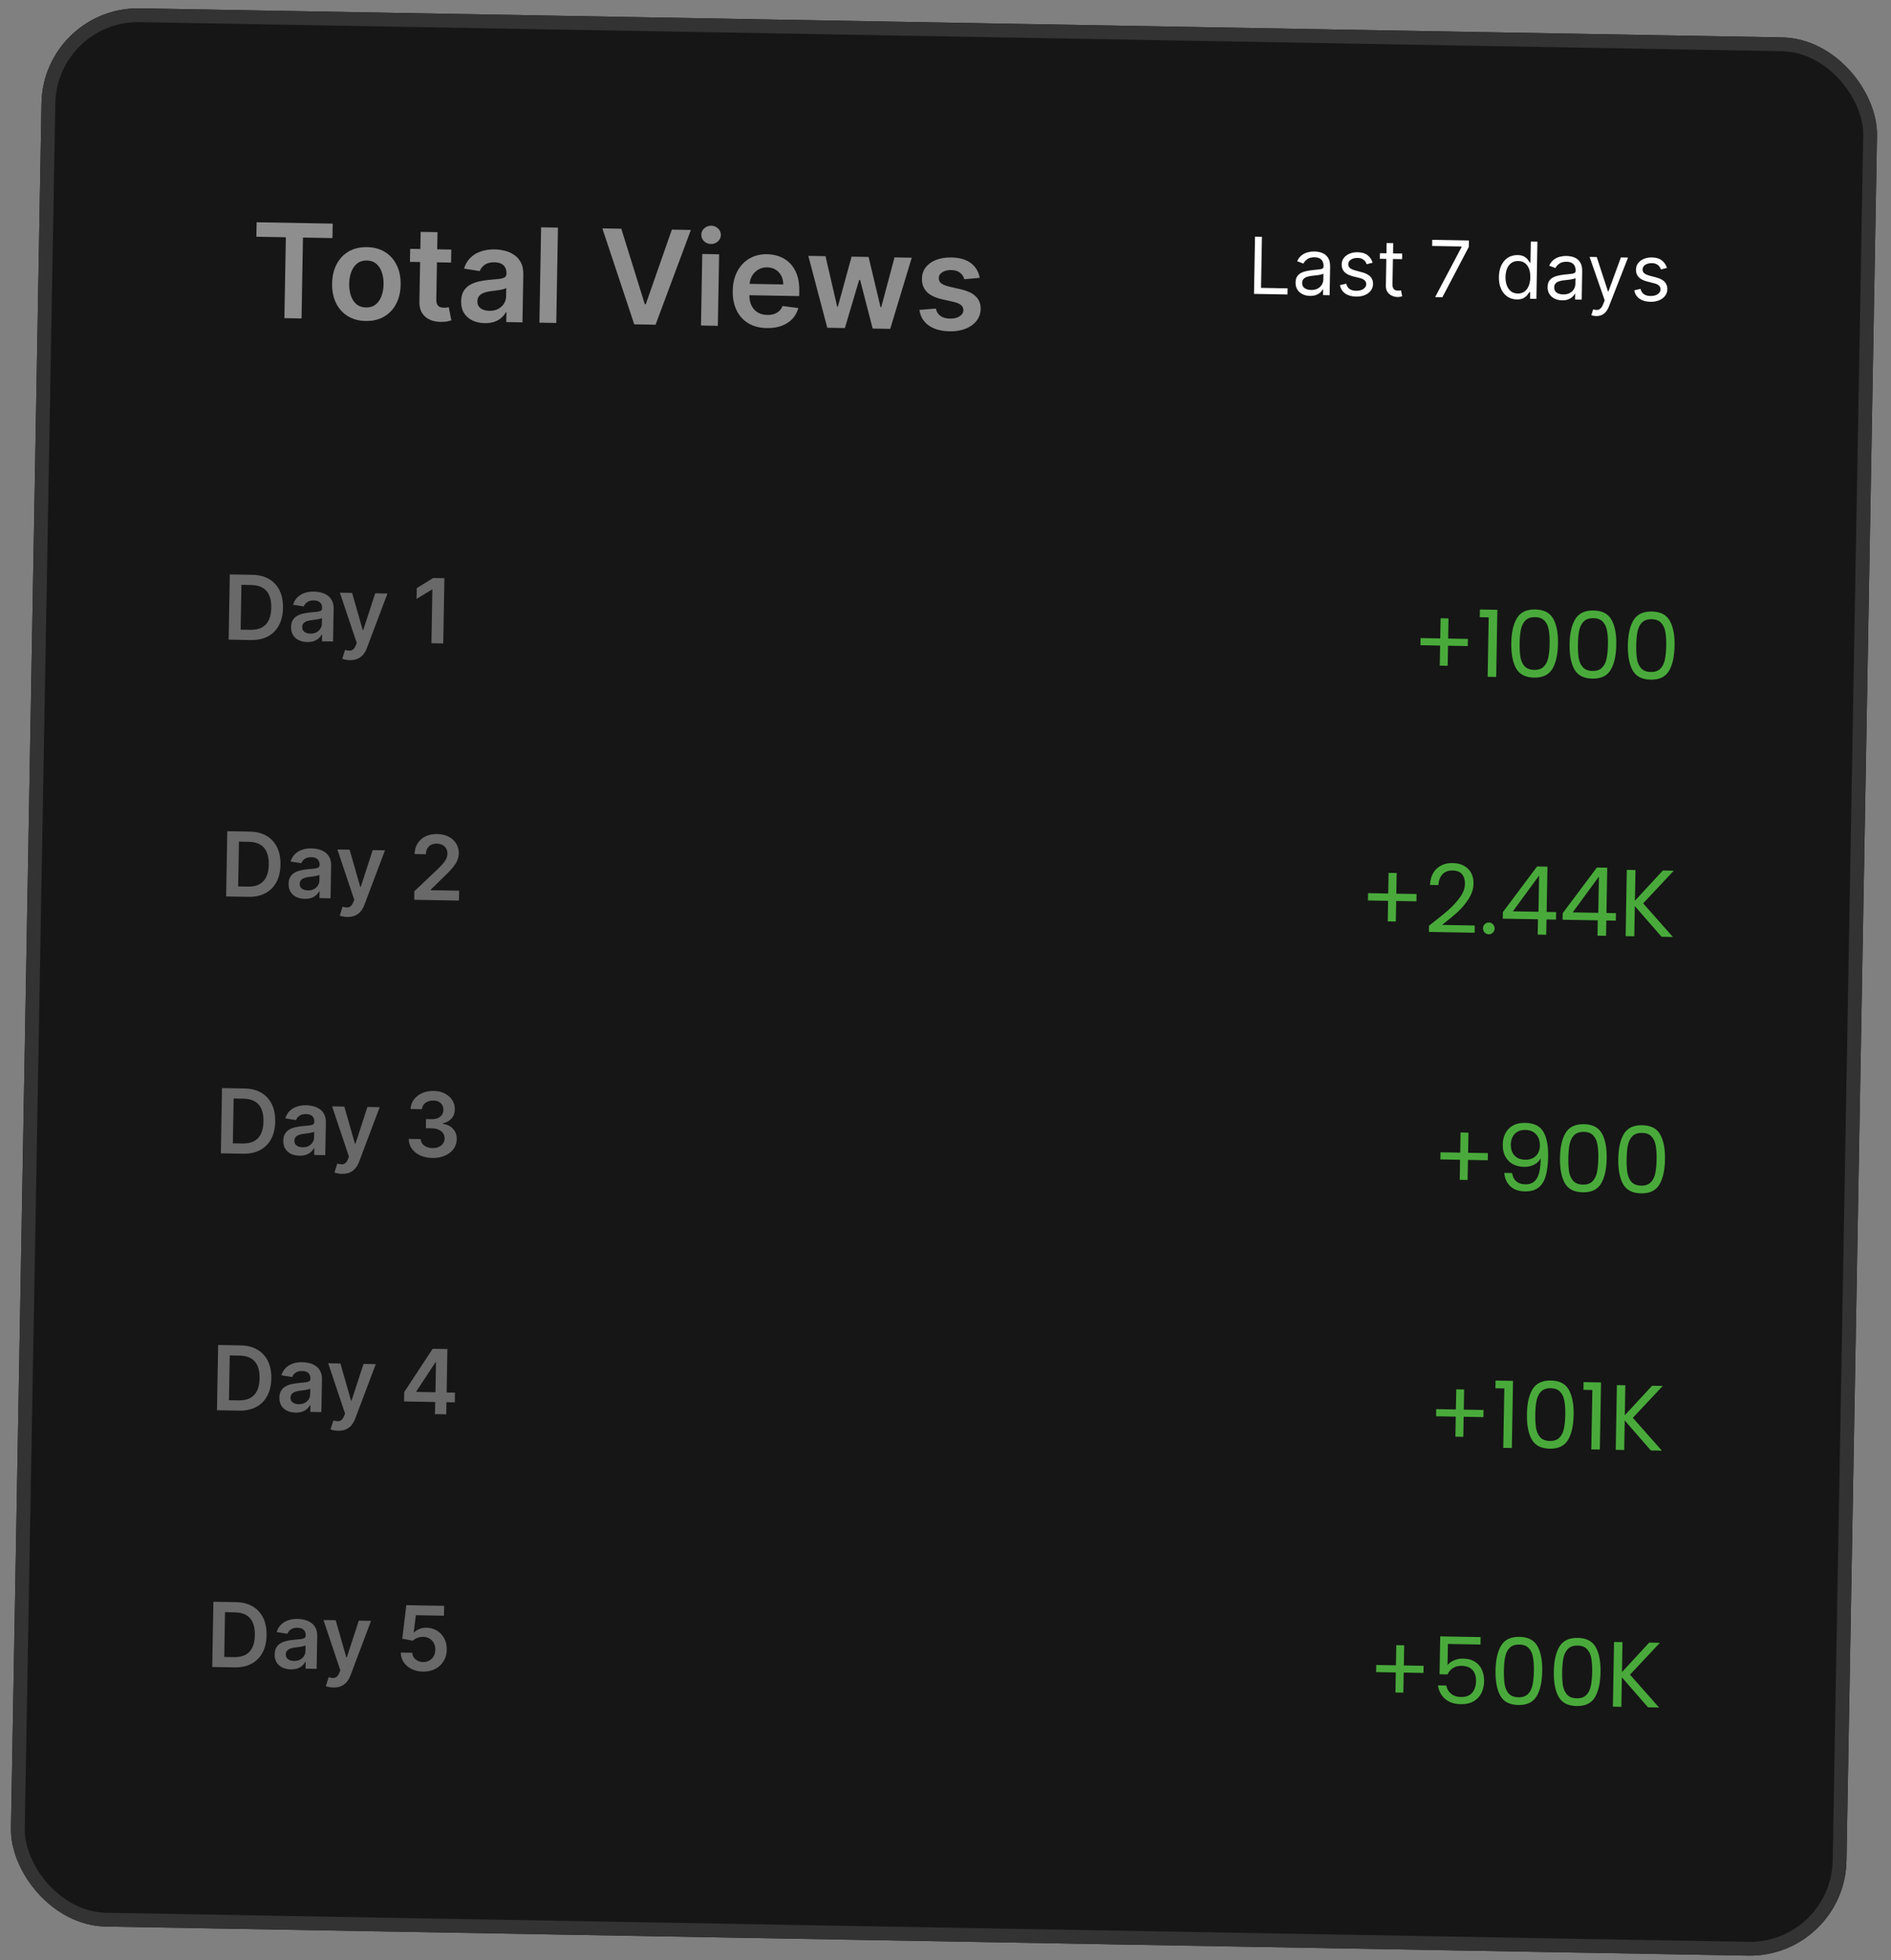 <svg width="137" height="142" viewBox="0 0 137 142" fill="none" xmlns="http://www.w3.org/2000/svg">
<rect x="0" y="0" width="137" height="142" fill="#808080" stroke="none"/>
<rect x="3.13" y="0.48" width="133" height="138.98" rx="7" transform="rotate(1.014 3.13 0.48)" fill="#161616"/>
<path d="M18.573 17.15L18.592 16.101L24.104 16.199L24.085 17.248L21.95 17.21L21.846 23.069L20.605 23.047L20.709 17.188L18.573 17.15ZM26.497 23.253C25.991 23.244 25.554 23.125 25.187 22.895C24.82 22.666 24.538 22.35 24.34 21.946C24.145 21.542 24.052 21.072 24.061 20.537C24.071 20.002 24.18 19.535 24.39 19.136C24.602 18.737 24.895 18.43 25.27 18.213C25.645 17.997 26.085 17.894 26.591 17.903C27.097 17.912 27.534 18.031 27.901 18.26C28.268 18.489 28.549 18.807 28.744 19.213C28.942 19.619 29.036 20.09 29.026 20.625C29.017 21.16 28.906 21.626 28.695 22.023C28.485 22.419 28.193 22.726 27.818 22.942C27.443 23.158 27.003 23.262 26.497 23.253ZM26.521 22.274C26.795 22.279 27.026 22.208 27.213 22.061C27.4 21.911 27.541 21.709 27.635 21.454C27.732 21.199 27.783 20.915 27.789 20.6C27.794 20.283 27.753 19.995 27.666 19.737C27.58 19.477 27.447 19.269 27.265 19.113C27.083 18.956 26.855 18.876 26.581 18.871C26.3 18.866 26.065 18.938 25.875 19.088C25.688 19.238 25.546 19.441 25.45 19.698C25.355 19.953 25.305 20.239 25.299 20.556C25.294 20.87 25.334 21.157 25.419 21.415C25.507 21.673 25.641 21.88 25.823 22.036C26.007 22.19 26.24 22.27 26.521 22.274ZM32.696 18.078L32.679 19.023L29.701 18.97L29.718 18.026L32.696 18.078ZM30.475 16.797L31.696 16.819L31.61 21.683C31.607 21.847 31.63 21.974 31.678 22.062C31.728 22.148 31.794 22.208 31.877 22.241C31.959 22.274 32.051 22.291 32.153 22.293C32.229 22.294 32.299 22.29 32.362 22.28C32.427 22.27 32.477 22.261 32.511 22.252L32.7 23.21C32.634 23.232 32.54 23.255 32.419 23.28C32.299 23.305 32.152 23.318 31.979 23.319C31.673 23.323 31.399 23.272 31.155 23.166C30.912 23.058 30.72 22.895 30.58 22.677C30.442 22.459 30.377 22.188 30.385 21.864L30.475 16.797ZM35.115 23.409C34.786 23.403 34.492 23.339 34.231 23.217C33.972 23.094 33.768 22.915 33.619 22.68C33.473 22.446 33.403 22.159 33.408 21.819C33.414 21.527 33.472 21.286 33.583 21.097C33.695 20.908 33.845 20.758 34.033 20.646C34.222 20.535 34.434 20.452 34.669 20.398C34.906 20.341 35.151 20.302 35.403 20.279C35.707 20.253 35.954 20.229 36.143 20.208C36.333 20.184 36.47 20.146 36.557 20.094C36.645 20.039 36.691 19.953 36.693 19.836L36.693 19.816C36.698 19.562 36.626 19.364 36.478 19.222C36.33 19.08 36.114 19.006 35.83 19.001C35.531 18.996 35.293 19.057 35.115 19.184C34.94 19.311 34.82 19.463 34.756 19.64L33.619 19.458C33.715 19.145 33.868 18.884 34.078 18.677C34.289 18.466 34.545 18.311 34.846 18.211C35.147 18.108 35.478 18.06 35.84 18.067C36.09 18.071 36.338 18.105 36.584 18.168C36.831 18.23 37.055 18.331 37.257 18.47C37.459 18.606 37.62 18.79 37.74 19.021C37.862 19.253 37.92 19.541 37.913 19.885L37.852 23.352L36.678 23.332L36.691 22.62L36.65 22.619C36.574 22.762 36.467 22.895 36.33 23.018C36.195 23.14 36.025 23.237 35.822 23.31C35.62 23.38 35.385 23.413 35.115 23.409ZM35.448 22.517C35.693 22.521 35.906 22.477 36.088 22.383C36.269 22.287 36.41 22.159 36.51 21.999C36.611 21.839 36.664 21.663 36.667 21.472L36.678 20.862C36.639 20.892 36.574 20.921 36.481 20.946C36.391 20.971 36.289 20.993 36.176 21.011C36.063 21.03 35.952 21.046 35.841 21.059C35.731 21.073 35.635 21.085 35.554 21.095C35.371 21.116 35.208 21.154 35.063 21.208C34.918 21.261 34.803 21.338 34.718 21.438C34.633 21.535 34.589 21.663 34.586 21.82C34.582 22.045 34.661 22.216 34.823 22.334C34.985 22.451 35.194 22.512 35.448 22.517ZM40.423 16.488L40.301 23.396L39.08 23.374L39.202 16.466L40.423 16.488ZM45.013 16.569L46.715 22.038L46.785 22.039L48.676 16.634L50.053 16.658L47.495 23.523L45.95 23.496L43.64 16.545L45.013 16.569ZM50.786 23.581L50.878 18.4L52.099 18.422L52.007 23.603L50.786 23.581ZM51.505 17.676C51.311 17.672 51.146 17.605 51.009 17.475C50.872 17.342 50.805 17.184 50.808 17.002C50.811 16.818 50.884 16.663 51.026 16.537C51.167 16.409 51.335 16.347 51.528 16.35C51.724 16.354 51.889 16.422 52.024 16.555C52.161 16.685 52.228 16.843 52.225 17.027C52.221 17.209 52.149 17.364 52.007 17.492C51.868 17.618 51.7 17.679 51.505 17.676ZM55.555 23.767C55.035 23.758 54.589 23.642 54.215 23.419C53.843 23.195 53.559 22.881 53.364 22.48C53.169 22.076 53.076 21.603 53.085 21.061C53.095 20.528 53.204 20.062 53.414 19.663C53.626 19.262 53.917 18.952 54.287 18.734C54.658 18.513 55.09 18.407 55.585 18.416C55.905 18.422 56.205 18.479 56.486 18.587C56.77 18.694 57.019 18.855 57.234 19.073C57.45 19.291 57.619 19.566 57.739 19.898C57.859 20.229 57.915 20.621 57.907 21.076L57.9 21.45L53.654 21.375L53.668 20.552L56.744 20.606C56.746 20.372 56.699 20.163 56.603 19.98C56.508 19.793 56.372 19.646 56.196 19.537C56.023 19.428 55.819 19.372 55.585 19.368C55.336 19.363 55.115 19.42 54.924 19.538C54.733 19.654 54.583 19.809 54.474 20.003C54.367 20.194 54.311 20.406 54.304 20.637L54.291 21.356C54.286 21.657 54.337 21.917 54.443 22.134C54.55 22.35 54.701 22.517 54.897 22.635C55.092 22.751 55.323 22.811 55.588 22.816C55.766 22.819 55.927 22.797 56.072 22.75C56.217 22.701 56.343 22.628 56.45 22.531C56.558 22.434 56.64 22.313 56.696 22.168L57.834 22.316C57.757 22.616 57.615 22.877 57.409 23.098C57.205 23.317 56.945 23.486 56.63 23.604C56.316 23.72 55.957 23.774 55.555 23.767ZM59.935 23.743L58.562 18.536L59.807 18.558L60.653 22.217L60.701 22.218L61.696 18.592L62.927 18.614L63.794 22.253L63.845 22.254L64.806 18.647L66.054 18.669L64.495 23.824L63.223 23.802L62.314 20.283L62.243 20.282L61.21 23.766L59.935 23.743ZM70.977 20.126L69.862 20.228C69.832 20.115 69.779 20.008 69.702 19.908C69.627 19.808 69.525 19.726 69.396 19.663C69.267 19.6 69.108 19.567 68.919 19.563C68.665 19.559 68.45 19.61 68.275 19.717C68.102 19.824 68.015 19.966 68.014 20.141C68.01 20.292 68.062 20.415 68.173 20.512C68.286 20.608 68.474 20.689 68.736 20.755L69.616 20.959C70.105 21.073 70.466 21.247 70.7 21.481C70.937 21.715 71.053 22.017 71.049 22.388C71.04 22.714 70.94 23 70.746 23.246C70.555 23.491 70.292 23.679 69.957 23.813C69.622 23.946 69.238 24.009 68.806 24.002C68.172 23.99 67.664 23.849 67.282 23.576C66.9 23.302 66.676 22.926 66.611 22.448L67.803 22.354C67.853 22.589 67.965 22.767 68.138 22.89C68.311 23.012 68.538 23.076 68.819 23.081C69.109 23.086 69.343 23.03 69.521 22.914C69.701 22.798 69.792 22.652 69.795 22.477C69.798 22.329 69.743 22.205 69.63 22.106C69.519 22.008 69.345 21.93 69.107 21.875L68.227 21.673C67.732 21.561 67.367 21.38 67.133 21.131C66.899 20.879 66.787 20.565 66.796 20.187C66.799 19.868 66.891 19.593 67.07 19.362C67.252 19.129 67.501 18.951 67.818 18.828C68.138 18.704 68.504 18.645 68.918 18.652C69.525 18.663 70.001 18.801 70.345 19.066C70.691 19.33 70.902 19.684 70.977 20.126Z" fill="#8E8E8E"/>
<path d="M90.85 21.29L90.923 17.145L91.425 17.154L91.359 20.854L93.286 20.888L93.278 21.333L90.85 21.29ZM94.904 21.435C94.707 21.431 94.529 21.391 94.37 21.314C94.21 21.235 94.085 21.125 93.993 20.981C93.901 20.837 93.857 20.663 93.861 20.461C93.864 20.283 93.901 20.139 93.973 20.029C94.046 19.919 94.141 19.833 94.259 19.771C94.378 19.71 94.508 19.665 94.65 19.637C94.794 19.607 94.938 19.584 95.083 19.567C95.272 19.546 95.426 19.531 95.543 19.521C95.662 19.509 95.749 19.489 95.803 19.459C95.859 19.428 95.888 19.375 95.889 19.298L95.89 19.282C95.893 19.082 95.841 18.926 95.734 18.814C95.628 18.701 95.465 18.643 95.245 18.639C95.017 18.635 94.837 18.682 94.706 18.779C94.575 18.877 94.482 18.982 94.427 19.094L93.977 18.924C94.061 18.737 94.172 18.591 94.308 18.489C94.447 18.384 94.596 18.313 94.758 18.274C94.92 18.234 95.08 18.215 95.236 18.218C95.336 18.219 95.451 18.234 95.58 18.26C95.71 18.285 95.835 18.335 95.956 18.41C96.077 18.486 96.177 18.597 96.255 18.746C96.334 18.894 96.371 19.092 96.366 19.339L96.33 21.387L95.853 21.379L95.86 20.958L95.836 20.957C95.802 21.024 95.747 21.095 95.67 21.171C95.593 21.247 95.491 21.31 95.365 21.362C95.239 21.414 95.085 21.438 94.904 21.435ZM94.984 21.007C95.173 21.01 95.333 20.976 95.464 20.904C95.596 20.832 95.697 20.738 95.765 20.622C95.834 20.506 95.87 20.383 95.872 20.253L95.88 19.816C95.859 19.84 95.815 19.862 95.745 19.881C95.678 19.898 95.599 19.914 95.51 19.927C95.422 19.939 95.336 19.95 95.252 19.959C95.17 19.967 95.103 19.974 95.051 19.98C94.927 19.994 94.81 20.018 94.702 20.052C94.595 20.086 94.507 20.137 94.44 20.208C94.374 20.277 94.34 20.372 94.338 20.493C94.335 20.659 94.394 20.786 94.515 20.873C94.638 20.959 94.794 21.004 94.984 21.007ZM99.447 19.029L99.015 19.143C98.99 19.071 98.951 19.001 98.9 18.932C98.85 18.863 98.78 18.805 98.692 18.759C98.604 18.712 98.49 18.688 98.351 18.686C98.161 18.682 98.002 18.723 97.873 18.809C97.746 18.893 97.682 19.002 97.679 19.136C97.677 19.254 97.719 19.349 97.804 19.419C97.889 19.489 98.023 19.549 98.206 19.598L98.665 19.72C98.942 19.792 99.147 19.899 99.281 20.04C99.415 20.18 99.48 20.359 99.476 20.576C99.473 20.754 99.419 20.913 99.314 21.051C99.21 21.19 99.066 21.298 98.883 21.376C98.699 21.453 98.487 21.49 98.245 21.486C97.928 21.48 97.667 21.407 97.461 21.265C97.256 21.124 97.128 20.921 97.078 20.655L97.533 20.55C97.573 20.718 97.652 20.845 97.771 20.931C97.891 21.017 98.049 21.061 98.244 21.065C98.467 21.069 98.645 21.024 98.777 20.932C98.911 20.839 98.979 20.725 98.982 20.592C98.984 20.484 98.947 20.393 98.873 20.319C98.799 20.243 98.684 20.186 98.528 20.146L98.012 20.016C97.728 19.943 97.521 19.835 97.39 19.691C97.26 19.546 97.198 19.366 97.201 19.151C97.204 18.976 97.256 18.822 97.357 18.688C97.46 18.555 97.597 18.452 97.77 18.378C97.944 18.304 98.14 18.269 98.359 18.273C98.666 18.278 98.907 18.35 99.08 18.488C99.254 18.626 99.376 18.806 99.447 19.029ZM101.586 18.37L101.579 18.775L99.968 18.747L99.975 18.342L101.586 18.37ZM100.458 17.606L100.936 17.614L100.883 20.577C100.881 20.712 100.899 20.813 100.937 20.881C100.976 20.948 101.026 20.994 101.088 21.018C101.151 21.041 101.218 21.052 101.288 21.054C101.341 21.055 101.384 21.053 101.418 21.048C101.451 21.042 101.478 21.037 101.499 21.033L101.588 21.464C101.556 21.476 101.51 21.487 101.452 21.498C101.394 21.511 101.32 21.516 101.231 21.514C101.096 21.512 100.965 21.481 100.836 21.42C100.709 21.36 100.604 21.27 100.521 21.149C100.439 21.029 100.4 20.879 100.403 20.698L100.458 17.606ZM103.974 21.522L105.893 17.888L105.893 17.856L103.756 17.818L103.764 17.373L106.419 17.42L106.411 17.889L104.5 21.532L103.974 21.522ZM109.884 21.692C109.625 21.687 109.398 21.618 109.202 21.483C109.006 21.348 108.854 21.159 108.746 20.916C108.638 20.673 108.587 20.387 108.593 20.058C108.599 19.731 108.66 19.449 108.776 19.21C108.892 18.972 109.051 18.79 109.253 18.662C109.455 18.535 109.687 18.474 109.949 18.478C110.151 18.482 110.311 18.518 110.427 18.588C110.545 18.656 110.634 18.733 110.694 18.819C110.756 18.904 110.804 18.974 110.838 19.028L110.879 19.029L110.906 17.499L111.383 17.508L111.31 21.652L110.849 21.644L110.857 21.166L110.8 21.166C110.764 21.221 110.713 21.292 110.647 21.377C110.581 21.461 110.487 21.536 110.366 21.601C110.244 21.665 110.084 21.695 109.884 21.692ZM109.956 21.264C110.148 21.267 110.311 21.22 110.445 21.123C110.579 21.024 110.682 20.886 110.754 20.709C110.826 20.531 110.864 20.324 110.868 20.09C110.872 19.858 110.842 19.654 110.778 19.479C110.713 19.302 110.616 19.164 110.485 19.065C110.355 18.964 110.192 18.912 109.998 18.908C109.796 18.905 109.626 18.953 109.489 19.055C109.354 19.155 109.251 19.293 109.18 19.469C109.111 19.643 109.075 19.839 109.071 20.058C109.067 20.279 109.097 20.481 109.161 20.663C109.227 20.843 109.326 20.988 109.457 21.097C109.59 21.205 109.757 21.26 109.956 21.264ZM113.165 21.758C112.968 21.755 112.79 21.714 112.63 21.637C112.471 21.559 112.345 21.448 112.254 21.305C112.162 21.16 112.117 20.986 112.121 20.784C112.124 20.606 112.162 20.462 112.234 20.353C112.306 20.242 112.401 20.156 112.52 20.095C112.638 20.033 112.769 19.988 112.911 19.96C113.055 19.93 113.199 19.907 113.343 19.891C113.533 19.87 113.686 19.854 113.804 19.844C113.923 19.833 114.01 19.812 114.064 19.782C114.12 19.752 114.149 19.698 114.15 19.621L114.15 19.605C114.154 19.405 114.102 19.249 113.994 19.137C113.888 19.024 113.726 18.966 113.506 18.962C113.278 18.958 113.098 19.005 112.967 19.102C112.835 19.2 112.742 19.305 112.688 19.417L112.237 19.247C112.322 19.06 112.432 18.915 112.569 18.812C112.707 18.708 112.857 18.636 113.018 18.597C113.181 18.557 113.34 18.538 113.497 18.541C113.597 18.543 113.711 18.557 113.84 18.583C113.971 18.609 114.096 18.659 114.216 18.734C114.338 18.809 114.438 18.921 114.516 19.069C114.594 19.218 114.631 19.415 114.627 19.662L114.591 21.71L114.113 21.702L114.12 21.281L114.096 21.28C114.063 21.347 114.007 21.419 113.93 21.494C113.854 21.57 113.752 21.633 113.625 21.685C113.499 21.737 113.345 21.761 113.165 21.758ZM113.245 21.33C113.434 21.334 113.594 21.299 113.725 21.227C113.857 21.155 113.957 21.061 114.025 20.945C114.095 20.829 114.131 20.706 114.133 20.577L114.141 20.14C114.12 20.163 114.075 20.185 114.006 20.204C113.938 20.222 113.86 20.237 113.77 20.25C113.682 20.262 113.596 20.273 113.513 20.282C113.43 20.29 113.363 20.297 113.312 20.303C113.187 20.317 113.071 20.341 112.962 20.376C112.855 20.409 112.768 20.461 112.7 20.531C112.634 20.6 112.6 20.695 112.598 20.817C112.595 20.983 112.654 21.109 112.776 21.196C112.898 21.282 113.055 21.327 113.245 21.33ZM115.638 22.895C115.557 22.894 115.485 22.886 115.422 22.871C115.359 22.858 115.315 22.845 115.291 22.832L115.42 22.413C115.535 22.445 115.638 22.458 115.727 22.451C115.816 22.445 115.896 22.406 115.966 22.336C116.037 22.267 116.103 22.154 116.164 21.997L116.258 21.756L115.163 18.611L115.681 18.62L116.496 21.113L116.528 21.113L117.43 18.651L117.948 18.66L116.565 22.199C116.503 22.358 116.427 22.49 116.338 22.594C116.248 22.699 116.145 22.776 116.028 22.825C115.912 22.874 115.782 22.898 115.638 22.895ZM120.768 19.407L120.337 19.52C120.311 19.448 120.273 19.378 120.221 19.31C120.171 19.24 120.102 19.182 120.014 19.136C119.925 19.09 119.812 19.066 119.673 19.063C119.483 19.06 119.323 19.101 119.195 19.186C119.068 19.27 119.003 19.379 119.001 19.513C118.999 19.632 119.04 19.726 119.125 19.797C119.211 19.867 119.344 19.927 119.527 19.976L119.987 20.097C120.263 20.17 120.469 20.276 120.602 20.418C120.736 20.558 120.801 20.737 120.797 20.954C120.794 21.132 120.74 21.29 120.635 21.429C120.531 21.567 120.388 21.675 120.204 21.753C120.021 21.831 119.808 21.867 119.567 21.863C119.25 21.858 118.988 21.784 118.783 21.643C118.578 21.502 118.45 21.298 118.399 21.033L118.854 20.927C118.895 21.096 118.974 21.223 119.093 21.308C119.213 21.394 119.37 21.439 119.566 21.442C119.789 21.446 119.966 21.402 120.099 21.31C120.233 21.216 120.301 21.103 120.303 20.969C120.305 20.861 120.269 20.77 120.195 20.696C120.12 20.621 120.005 20.563 119.849 20.524L119.334 20.393C119.05 20.321 118.843 20.213 118.712 20.069C118.582 19.923 118.519 19.743 118.523 19.529C118.526 19.353 118.578 19.199 118.679 19.066C118.781 18.933 118.919 18.829 119.091 18.755C119.265 18.681 119.462 18.646 119.68 18.65C119.988 18.656 120.228 18.728 120.401 18.866C120.576 19.004 120.698 19.184 120.768 19.407Z" fill="white"/>
<path d="M18.166 46.367L16.565 46.338L16.649 41.612L18.282 41.641C18.752 41.649 19.153 41.751 19.487 41.946C19.822 42.14 20.077 42.414 20.253 42.77C20.428 43.125 20.511 43.549 20.503 44.039C20.494 44.532 20.395 44.953 20.205 45.304C20.018 45.654 19.75 45.922 19.404 46.105C19.059 46.288 18.647 46.375 18.166 46.367ZM17.434 45.613L18.138 45.625C18.467 45.631 18.743 45.576 18.965 45.46C19.187 45.342 19.356 45.164 19.471 44.926C19.586 44.687 19.647 44.386 19.653 44.024C19.66 43.663 19.61 43.362 19.503 43.121C19.396 42.879 19.236 42.697 19.021 42.575C18.808 42.451 18.541 42.386 18.221 42.381L17.492 42.368L17.434 45.613ZM22.256 46.511C22.031 46.507 21.83 46.463 21.651 46.38C21.474 46.295 21.335 46.173 21.233 46.012C21.133 45.852 21.084 45.656 21.089 45.423C21.092 45.223 21.132 45.059 21.208 44.929C21.284 44.8 21.387 44.697 21.516 44.621C21.645 44.544 21.79 44.488 21.951 44.451C22.113 44.412 22.28 44.385 22.453 44.369C22.661 44.352 22.83 44.335 22.96 44.321C23.089 44.304 23.183 44.279 23.243 44.243C23.303 44.205 23.334 44.147 23.336 44.066L23.336 44.053C23.339 43.879 23.29 43.743 23.189 43.646C23.087 43.549 22.94 43.498 22.746 43.495C22.541 43.491 22.378 43.533 22.256 43.62C22.136 43.707 22.054 43.811 22.011 43.932L21.233 43.808C21.298 43.593 21.403 43.415 21.547 43.273C21.691 43.129 21.866 43.023 22.072 42.955C22.278 42.884 22.505 42.851 22.752 42.856C22.923 42.859 23.093 42.882 23.261 42.925C23.43 42.968 23.583 43.037 23.722 43.131C23.86 43.225 23.97 43.35 24.052 43.509C24.136 43.667 24.175 43.864 24.171 44.1L24.129 46.472L23.326 46.458L23.334 45.971L23.307 45.971C23.254 46.068 23.181 46.159 23.087 46.244C22.995 46.327 22.879 46.393 22.74 46.443C22.602 46.491 22.441 46.514 22.256 46.511ZM22.484 45.901C22.651 45.904 22.797 45.873 22.922 45.809C23.046 45.744 23.142 45.656 23.21 45.546C23.28 45.437 23.316 45.317 23.318 45.186L23.326 44.768C23.299 44.789 23.254 44.808 23.191 44.826C23.129 44.843 23.059 44.858 22.982 44.87C22.905 44.883 22.829 44.894 22.753 44.903C22.677 44.913 22.612 44.921 22.556 44.928C22.431 44.942 22.32 44.968 22.22 45.005C22.121 45.041 22.043 45.094 21.984 45.162C21.926 45.229 21.896 45.316 21.894 45.424C21.892 45.578 21.946 45.695 22.057 45.775C22.168 45.856 22.31 45.898 22.484 45.901ZM25.338 47.823C25.224 47.821 25.119 47.81 25.022 47.79C24.927 47.772 24.851 47.75 24.795 47.726L25 47.079C25.121 47.116 25.229 47.135 25.325 47.135C25.42 47.135 25.504 47.107 25.578 47.05C25.653 46.994 25.717 46.9 25.77 46.767L25.845 46.577L24.623 42.935L25.509 42.951L26.279 45.642L26.316 45.643L27.183 42.98L28.071 42.996L26.581 46.945C26.512 47.132 26.422 47.291 26.31 47.423C26.198 47.556 26.063 47.657 25.903 47.725C25.745 47.794 25.556 47.827 25.338 47.823ZM32.196 41.887L32.112 46.614L31.256 46.598L31.325 42.705L31.297 42.705L30.179 43.391L30.193 42.606L31.381 41.873L32.196 41.887Z" fill="#696969"/>
<path d="M106.339 46.802L104.906 46.777L104.881 48.23L104.309 48.219L104.335 46.767L102.909 46.741L102.918 46.224L104.344 46.249L104.37 44.789L104.941 44.8L104.916 46.259L106.348 46.284L106.339 46.802ZM107.208 44.712L107.217 44.154L108.482 44.176L108.396 49.038L107.777 49.028L107.853 44.723L107.208 44.712ZM109.491 46.575C109.505 45.804 109.641 45.206 109.9 44.78C110.158 44.349 110.602 44.139 111.229 44.151C111.853 44.162 112.286 44.387 112.529 44.826C112.773 45.261 112.888 45.864 112.874 46.635C112.86 47.42 112.724 48.028 112.465 48.458C112.206 48.888 111.765 49.098 111.142 49.087C110.514 49.076 110.079 48.851 109.835 48.411C109.592 47.972 109.477 47.36 109.491 46.575ZM112.269 46.625C112.276 46.234 112.254 45.904 112.205 45.635C112.161 45.36 112.059 45.139 111.901 44.97C111.747 44.801 111.52 44.714 111.219 44.709C110.915 44.703 110.68 44.782 110.516 44.945C110.356 45.108 110.246 45.326 110.188 45.599C110.134 45.867 110.103 46.196 110.096 46.586C110.089 46.99 110.108 47.329 110.152 47.603C110.201 47.877 110.303 48.099 110.457 48.268C110.615 48.436 110.847 48.523 111.152 48.529C111.452 48.534 111.682 48.455 111.842 48.292C112.007 48.129 112.116 47.911 112.17 47.639C112.229 47.366 112.262 47.028 112.269 46.625ZM113.714 46.65C113.728 45.879 113.864 45.28 114.123 44.854C114.381 44.424 114.825 44.214 115.452 44.225C116.076 44.236 116.509 44.462 116.752 44.901C116.996 45.336 117.111 45.939 117.097 46.71C117.083 47.495 116.947 48.102 116.688 48.533C116.429 48.963 115.988 49.173 115.365 49.162C114.737 49.151 114.302 48.925 114.058 48.486C113.815 48.047 113.7 47.435 113.714 46.65ZM116.492 46.699C116.499 46.309 116.478 45.979 116.429 45.709C116.384 45.435 116.283 45.213 116.124 45.045C115.97 44.876 115.743 44.789 115.443 44.784C115.138 44.778 114.903 44.857 114.739 45.02C114.579 45.183 114.47 45.401 114.411 45.673C114.357 45.942 114.326 46.271 114.319 46.661C114.312 47.064 114.331 47.403 114.375 47.678C114.424 47.952 114.526 48.174 114.68 48.342C114.838 48.511 115.07 48.598 115.375 48.604C115.675 48.609 115.905 48.53 116.065 48.367C116.23 48.204 116.339 47.986 116.393 47.713C116.452 47.441 116.485 47.103 116.492 46.699ZM117.937 46.725C117.951 45.954 118.087 45.355 118.346 44.929C118.605 44.499 119.048 44.289 119.676 44.3C120.299 44.311 120.732 44.536 120.976 44.976C121.219 45.411 121.334 46.014 121.32 46.785C121.306 47.569 121.17 48.177 120.911 48.608C120.652 49.038 120.211 49.248 119.588 49.237C118.96 49.225 118.525 49 118.282 48.561C118.038 48.122 117.923 47.51 117.937 46.725ZM120.715 46.774C120.722 46.384 120.701 46.054 120.652 45.784C120.607 45.51 120.506 45.288 120.347 45.119C120.193 44.951 119.966 44.864 119.666 44.858C119.361 44.853 119.126 44.932 118.962 45.095C118.802 45.258 118.693 45.476 118.634 45.748C118.58 46.016 118.55 46.346 118.543 46.736C118.535 47.139 118.554 47.478 118.599 47.752C118.648 48.027 118.749 48.248 118.903 48.417C119.062 48.586 119.293 48.673 119.598 48.678C119.898 48.684 120.129 48.605 120.288 48.442C120.453 48.279 120.562 48.061 120.616 47.788C120.675 47.516 120.708 47.178 120.715 46.774Z" fill="#49AA3B"/>
<path d="M17.985 64.969L16.384 64.941L16.467 60.215L18.101 60.243C18.571 60.252 18.972 60.353 19.306 60.549C19.641 60.742 19.896 61.017 20.071 61.373C20.247 61.728 20.33 62.151 20.321 62.642C20.313 63.134 20.214 63.556 20.024 63.907C19.836 64.257 19.569 64.524 19.223 64.707C18.878 64.891 18.465 64.978 17.985 64.969ZM17.253 64.215L17.957 64.228C18.286 64.234 18.562 64.178 18.784 64.062C19.006 63.945 19.175 63.767 19.29 63.529C19.405 63.289 19.466 62.989 19.472 62.627C19.479 62.266 19.428 61.965 19.322 61.724C19.215 61.482 19.055 61.3 18.84 61.178C18.627 61.054 18.36 60.989 18.04 60.983L17.311 60.97L17.253 64.215ZM22.075 65.113C21.85 65.109 21.649 65.066 21.47 64.983C21.293 64.898 21.154 64.775 21.052 64.615C20.951 64.455 20.903 64.258 20.907 64.026C20.911 63.826 20.951 63.661 21.027 63.532C21.103 63.402 21.206 63.3 21.335 63.223C21.464 63.147 21.609 63.09 21.77 63.053C21.932 63.015 22.099 62.987 22.272 62.972C22.48 62.954 22.649 62.938 22.779 62.923C22.908 62.907 23.002 62.881 23.061 62.845C23.122 62.808 23.153 62.749 23.155 62.669L23.155 62.655C23.158 62.481 23.109 62.346 23.008 62.249C22.906 62.151 22.758 62.101 22.565 62.098C22.36 62.094 22.197 62.136 22.075 62.223C21.955 62.31 21.873 62.414 21.83 62.535L21.052 62.41C21.117 62.196 21.222 62.018 21.366 61.876C21.51 61.732 21.685 61.626 21.891 61.557C22.097 61.487 22.324 61.454 22.571 61.458C22.742 61.461 22.912 61.484 23.08 61.527C23.249 61.57 23.402 61.639 23.541 61.734C23.679 61.827 23.789 61.953 23.871 62.112C23.954 62.27 23.994 62.467 23.99 62.702L23.948 65.075L23.145 65.061L23.153 64.574L23.126 64.573C23.073 64.671 23 64.762 22.906 64.846C22.814 64.929 22.698 64.996 22.558 65.046C22.421 65.094 22.259 65.117 22.075 65.113ZM22.303 64.503C22.47 64.506 22.616 64.476 22.741 64.412C22.865 64.346 22.961 64.259 23.029 64.149C23.099 64.04 23.135 63.919 23.137 63.788L23.145 63.371C23.118 63.392 23.073 63.411 23.01 63.428C22.948 63.446 22.878 63.461 22.801 63.473C22.724 63.486 22.648 63.497 22.572 63.506C22.496 63.516 22.431 63.524 22.375 63.53C22.25 63.545 22.138 63.571 22.039 63.608C21.94 63.644 21.861 63.697 21.803 63.765C21.745 63.832 21.715 63.919 21.713 64.026C21.71 64.18 21.765 64.297 21.875 64.378C21.986 64.458 22.129 64.5 22.303 64.503ZM25.157 66.426C25.043 66.424 24.938 66.413 24.841 66.393C24.746 66.374 24.67 66.353 24.614 66.329L24.819 65.681C24.94 65.719 25.048 65.738 25.143 65.738C25.239 65.738 25.323 65.71 25.397 65.652C25.471 65.597 25.535 65.502 25.589 65.37L25.664 65.179L24.442 61.538L25.328 61.553L26.098 64.245L26.135 64.246L27.002 61.583L27.89 61.599L26.4 65.548C26.331 65.734 26.24 65.894 26.129 66.025C26.017 66.159 25.881 66.26 25.722 66.328C25.564 66.397 25.375 66.43 25.157 66.426ZM30.008 65.182L30.019 64.564L31.689 62.984C31.848 62.828 31.982 62.69 32.088 62.569C32.195 62.447 32.276 62.33 32.33 62.215C32.385 62.101 32.413 61.978 32.415 61.847C32.418 61.698 32.386 61.57 32.32 61.462C32.255 61.353 32.163 61.269 32.046 61.208C31.928 61.148 31.794 61.116 31.643 61.113C31.488 61.111 31.351 61.141 31.233 61.203C31.115 61.264 31.023 61.352 30.956 61.468C30.891 61.584 30.857 61.723 30.854 61.884L30.039 61.87C30.044 61.57 30.118 61.31 30.259 61.091C30.399 60.872 30.591 60.704 30.833 60.587C31.077 60.469 31.355 60.413 31.667 60.419C31.984 60.425 32.261 60.489 32.499 60.611C32.737 60.734 32.921 60.9 33.049 61.108C33.179 61.317 33.242 61.553 33.238 61.818C33.234 61.995 33.197 62.168 33.127 62.338C33.056 62.507 32.934 62.694 32.759 62.899C32.586 63.104 32.344 63.351 32.032 63.641L31.203 64.455L31.203 64.488L33.261 64.524L33.249 65.24L30.008 65.182Z" fill="#696969"/>
<path d="M102.619 65.295L101.152 65.269L101.125 66.757L100.54 66.747L100.566 65.259L99.105 65.233L99.115 64.703L100.575 64.728L100.602 63.233L101.187 63.244L101.161 64.739L102.628 64.765L102.619 65.295ZM103.529 67.062C104.121 66.604 104.585 66.228 104.921 65.936C105.257 65.638 105.54 65.329 105.771 65.006C106.007 64.68 106.127 64.358 106.133 64.041C106.138 63.742 106.069 63.507 105.925 63.334C105.785 63.157 105.555 63.066 105.233 63.06C104.921 63.055 104.676 63.149 104.498 63.344C104.325 63.533 104.228 63.791 104.209 64.117L103.602 64.106C103.63 63.592 103.793 63.198 104.092 62.923C104.391 62.648 104.772 62.515 105.236 62.523C105.709 62.531 106.081 62.669 106.352 62.935C106.628 63.202 106.761 63.565 106.753 64.025C106.746 64.406 106.625 64.776 106.389 65.135C106.158 65.489 105.895 65.801 105.601 66.072C105.306 66.337 104.931 66.648 104.474 67.003L106.844 67.045L106.835 67.568L103.521 67.51L103.529 67.062ZM107.861 67.683C107.742 67.681 107.642 67.638 107.56 67.553C107.479 67.469 107.44 67.368 107.442 67.248C107.444 67.129 107.487 67.028 107.571 66.947C107.655 66.866 107.757 66.826 107.877 66.829C107.991 66.831 108.087 66.874 108.164 66.958C108.245 67.042 108.284 67.144 108.282 67.263C108.28 67.382 108.237 67.483 108.153 67.564C108.073 67.645 107.976 67.685 107.861 67.683ZM108.874 66.55L108.882 66.075L111.36 62.769L112.11 62.782L112.052 66.062L112.741 66.074L112.732 66.618L112.043 66.606L112.023 67.715L111.403 67.704L111.423 66.595L108.874 66.55ZM111.506 63.426L109.607 66.019L111.46 66.051L111.506 63.426ZM113.206 66.627L113.215 66.151L115.692 62.846L116.443 62.859L116.385 66.138L117.074 66.151L117.065 66.695L116.376 66.683L116.356 67.792L115.736 67.781L115.756 66.672L113.206 66.627ZM115.839 63.503L113.939 66.095L115.793 66.128L115.839 63.503ZM120.379 67.863L118.44 65.637L118.402 67.828L117.775 67.817L117.86 63.015L118.487 63.026L118.447 65.251L120.471 63.061L121.263 63.075L119.043 65.441L121.199 67.878L120.379 67.863Z" fill="#49AA3B"/>
<path d="M17.602 83.578L16.001 83.55L16.084 78.823L17.718 78.852C18.188 78.861 18.589 78.963 18.923 79.158C19.258 79.351 19.513 79.626 19.688 79.982C19.864 80.337 19.947 80.76 19.938 81.251C19.93 81.743 19.831 82.165 19.641 82.516C19.453 82.866 19.186 83.133 18.84 83.316C18.495 83.499 18.082 83.587 17.602 83.578ZM16.87 82.824L17.574 82.837C17.903 82.843 18.179 82.787 18.401 82.671C18.623 82.554 18.792 82.376 18.907 82.138C19.022 81.898 19.083 81.598 19.089 81.236C19.095 80.874 19.045 80.573 18.939 80.333C18.832 80.091 18.672 79.909 18.457 79.787C18.243 79.663 17.977 79.598 17.657 79.592L16.927 79.579L16.87 82.824ZM21.692 83.722C21.467 83.718 21.265 83.675 21.087 83.592C20.91 83.507 20.77 83.384 20.669 83.224C20.568 83.064 20.52 82.868 20.524 82.635C20.528 82.435 20.568 82.27 20.644 82.141C20.72 82.011 20.823 81.909 20.952 81.832C21.081 81.756 21.226 81.7 21.387 81.662C21.549 81.624 21.716 81.597 21.889 81.581C22.097 81.563 22.266 81.547 22.395 81.532C22.525 81.516 22.619 81.49 22.678 81.454C22.739 81.417 22.77 81.358 22.772 81.278L22.772 81.264C22.775 81.091 22.726 80.955 22.624 80.858C22.523 80.76 22.375 80.71 22.181 80.707C21.977 80.703 21.814 80.745 21.692 80.832C21.572 80.919 21.49 81.023 21.447 81.144L20.669 81.019C20.734 80.805 20.838 80.627 20.983 80.485C21.127 80.341 21.302 80.235 21.508 80.166C21.714 80.096 21.941 80.063 22.188 80.067C22.359 80.07 22.529 80.093 22.697 80.136C22.866 80.179 23.019 80.248 23.158 80.343C23.296 80.436 23.406 80.562 23.488 80.721C23.571 80.879 23.611 81.076 23.607 81.311L23.565 83.684L22.762 83.67L22.77 83.183L22.742 83.182C22.69 83.28 22.617 83.371 22.523 83.455C22.431 83.538 22.315 83.605 22.175 83.655C22.038 83.703 21.876 83.726 21.692 83.722ZM21.92 83.112C22.087 83.115 22.233 83.085 22.358 83.021C22.482 82.955 22.578 82.868 22.646 82.758C22.716 82.648 22.752 82.528 22.754 82.398L22.762 81.98C22.735 82.001 22.69 82.02 22.627 82.037C22.565 82.055 22.495 82.07 22.418 82.082C22.341 82.095 22.265 82.106 22.189 82.115C22.113 82.125 22.048 82.133 21.992 82.139C21.867 82.154 21.755 82.18 21.656 82.216C21.557 82.253 21.478 82.306 21.42 82.374C21.362 82.441 21.332 82.528 21.33 82.635C21.327 82.789 21.381 82.907 21.492 82.987C21.603 83.067 21.746 83.109 21.92 83.112ZM24.774 85.035C24.66 85.033 24.555 85.022 24.458 85.002C24.363 84.983 24.287 84.962 24.23 84.938L24.436 84.29C24.557 84.328 24.665 84.347 24.76 84.347C24.856 84.347 24.94 84.319 25.014 84.261C25.088 84.206 25.152 84.112 25.206 83.978L25.28 83.788L24.059 80.147L24.945 80.162L25.715 82.854L25.752 82.855L26.619 80.192L27.507 80.208L26.017 84.157C25.948 84.343 25.857 84.502 25.746 84.635C25.634 84.768 25.498 84.869 25.339 84.937C25.18 85.006 24.992 85.039 24.774 85.035ZM31.32 83.886C30.988 83.88 30.694 83.818 30.437 83.699C30.182 83.581 29.982 83.419 29.836 83.213C29.691 83.007 29.616 82.772 29.611 82.505L30.479 82.52C30.484 82.648 30.525 82.761 30.6 82.857C30.675 82.953 30.776 83.028 30.903 83.082C31.03 83.137 31.172 83.165 31.331 83.168C31.5 83.171 31.651 83.144 31.782 83.088C31.914 83.031 32.018 82.949 32.094 82.845C32.169 82.74 32.208 82.618 32.209 82.48C32.213 82.337 32.178 82.21 32.105 82.099C32.031 81.989 31.923 81.901 31.781 81.837C31.641 81.773 31.471 81.739 31.271 81.736L30.853 81.728L30.865 81.068L31.282 81.076C31.447 81.079 31.591 81.053 31.715 80.998C31.841 80.943 31.94 80.865 32.013 80.763C32.086 80.66 32.122 80.54 32.123 80.403C32.127 80.269 32.099 80.152 32.039 80.052C31.981 79.951 31.897 79.872 31.787 79.815C31.679 79.758 31.551 79.728 31.403 79.725C31.259 79.722 31.124 79.746 31 79.796C30.876 79.847 30.776 79.919 30.699 80.015C30.622 80.109 30.579 80.222 30.573 80.354L29.749 80.34C29.759 80.075 29.84 79.844 29.989 79.647C30.141 79.448 30.34 79.294 30.589 79.186C30.837 79.077 31.114 79.025 31.42 79.03C31.736 79.036 32.008 79.1 32.239 79.223C32.47 79.344 32.648 79.505 32.773 79.705C32.897 79.906 32.957 80.126 32.953 80.367C32.949 80.633 32.867 80.854 32.705 81.032C32.545 81.209 32.337 81.323 32.081 81.374L32.08 81.411C32.411 81.463 32.664 81.59 32.837 81.793C33.012 81.995 33.096 82.244 33.09 82.539C33.085 82.804 33.005 83.039 32.851 83.246C32.698 83.451 32.489 83.61 32.224 83.724C31.96 83.838 31.659 83.892 31.32 83.886Z" fill="#696969"/>
<path d="M107.785 84.053L106.352 84.027L106.326 85.48L105.755 85.47L105.78 84.017L104.355 83.992L104.364 83.474L105.79 83.499L105.815 82.04L106.387 82.05L106.361 83.51L107.794 83.535L107.785 84.053ZM109.548 84.979C109.589 85.235 109.688 85.434 109.847 85.576C110.011 85.718 110.231 85.791 110.509 85.796C110.882 85.803 111.158 85.662 111.338 85.374C111.522 85.085 111.616 84.596 111.619 83.905C111.522 84.105 111.362 84.262 111.14 84.374C110.918 84.483 110.673 84.534 110.404 84.53C110.104 84.524 109.836 84.459 109.6 84.334C109.369 84.204 109.189 84.019 109.058 83.779C108.928 83.539 108.866 83.251 108.872 82.915C108.88 82.435 109.026 82.052 109.309 81.765C109.592 81.474 109.99 81.333 110.501 81.343C111.129 81.354 111.564 81.565 111.808 81.978C112.057 82.39 112.174 83 112.159 83.807C112.149 84.372 112.089 84.838 111.98 85.203C111.875 85.569 111.699 85.847 111.454 86.035C111.213 86.224 110.884 86.314 110.467 86.307C110.009 86.299 109.655 86.169 109.404 85.918C109.153 85.667 109.013 85.35 108.983 84.969L109.548 84.979ZM110.514 84.014C110.814 84.019 111.063 83.931 111.259 83.751C111.455 83.566 111.556 83.314 111.561 82.996C111.567 82.66 111.478 82.387 111.293 82.177C111.109 81.968 110.846 81.86 110.505 81.854C110.191 81.848 109.939 81.942 109.747 82.136C109.559 82.331 109.463 82.589 109.457 82.912C109.451 83.239 109.539 83.503 109.719 83.704C109.899 83.904 110.164 84.007 110.514 84.014ZM113.019 83.863C113.032 83.092 113.168 82.493 113.427 82.067C113.686 81.637 114.129 81.427 114.757 81.438C115.38 81.449 115.813 81.674 116.057 82.114C116.3 82.549 116.415 83.151 116.402 83.923C116.388 84.707 116.251 85.315 115.993 85.745C115.734 86.176 115.293 86.386 114.67 86.374C114.042 86.363 113.606 86.138 113.363 85.699C113.119 85.26 113.005 84.647 113.019 83.863ZM115.796 83.912C115.803 83.522 115.782 83.192 115.733 82.922C115.689 82.647 115.587 82.426 115.429 82.257C115.275 82.088 115.047 82.001 114.747 81.996C114.442 81.991 114.208 82.07 114.043 82.233C113.883 82.396 113.774 82.614 113.715 82.886C113.661 83.154 113.631 83.483 113.624 83.874C113.617 84.277 113.635 84.616 113.68 84.89C113.729 85.165 113.83 85.386 113.984 85.555C114.143 85.724 114.375 85.811 114.679 85.816C114.98 85.822 115.21 85.743 115.37 85.58C115.534 85.417 115.643 85.199 115.698 84.926C115.756 84.654 115.789 84.316 115.796 83.912ZM117.242 83.938C117.255 83.166 117.392 82.568 117.65 82.142C117.909 81.711 118.352 81.502 118.98 81.513C119.603 81.524 120.037 81.749 120.28 82.188C120.523 82.623 120.638 83.226 120.625 83.998C120.611 84.782 120.474 85.39 120.216 85.82C119.957 86.251 119.516 86.46 118.893 86.449C118.265 86.438 117.829 86.213 117.586 85.774C117.343 85.334 117.228 84.722 117.242 83.938ZM120.019 83.987C120.026 83.597 120.005 83.267 119.956 82.997C119.912 82.722 119.81 82.501 119.652 82.332C119.498 82.163 119.271 82.076 118.97 82.071C118.665 82.066 118.431 82.144 118.266 82.308C118.106 82.471 117.997 82.688 117.939 82.961C117.884 83.229 117.854 83.558 117.847 83.948C117.84 84.352 117.859 84.691 117.903 84.965C117.952 85.24 118.054 85.461 118.208 85.63C118.366 85.799 118.598 85.886 118.903 85.891C119.203 85.896 119.433 85.817 119.593 85.654C119.757 85.491 119.867 85.273 119.921 85.001C119.979 84.728 120.012 84.39 120.019 83.987Z" fill="#49AA3B"/>
<path d="M17.32 102.189L15.719 102.161L15.802 97.434L17.436 97.463C17.906 97.472 18.307 97.573 18.641 97.769C18.976 97.962 19.231 98.237 19.406 98.592C19.582 98.948 19.665 99.371 19.656 99.862C19.648 100.354 19.549 100.776 19.359 101.126C19.171 101.477 18.904 101.744 18.558 101.927C18.213 102.11 17.8 102.198 17.32 102.189ZM16.588 101.435L17.292 101.448C17.621 101.453 17.897 101.398 18.119 101.282C18.341 101.165 18.51 100.987 18.625 100.749C18.74 100.509 18.8 100.208 18.807 99.847C18.813 99.485 18.763 99.184 18.657 98.944C18.55 98.702 18.39 98.52 18.175 98.397C17.961 98.274 17.695 98.209 17.375 98.203L16.645 98.19L16.588 101.435ZM21.41 102.333C21.185 102.329 20.983 102.286 20.805 102.202C20.628 102.118 20.488 101.995 20.387 101.835C20.286 101.675 20.238 101.478 20.242 101.246C20.246 101.046 20.286 100.881 20.362 100.752C20.438 100.622 20.541 100.519 20.67 100.443C20.799 100.367 20.944 100.31 21.105 100.273C21.267 100.234 21.434 100.207 21.607 100.192C21.815 100.174 21.984 100.158 22.113 100.143C22.243 100.127 22.337 100.101 22.396 100.065C22.457 100.028 22.488 99.969 22.49 99.889L22.49 99.875C22.493 99.701 22.444 99.566 22.342 99.469C22.241 99.371 22.093 99.321 21.899 99.318C21.695 99.314 21.532 99.356 21.41 99.443C21.29 99.53 21.208 99.634 21.165 99.755L20.386 99.63C20.452 99.416 20.556 99.238 20.701 99.096C20.845 98.952 21.02 98.846 21.226 98.777C21.432 98.707 21.658 98.674 21.906 98.678C22.077 98.681 22.247 98.704 22.415 98.747C22.584 98.79 22.737 98.859 22.875 98.954C23.014 99.047 23.124 99.173 23.206 99.332C23.289 99.49 23.329 99.687 23.325 99.922L23.283 102.295L22.48 102.281L22.488 101.794L22.46 101.793C22.408 101.891 22.335 101.982 22.241 102.066C22.149 102.149 22.033 102.216 21.893 102.266C21.756 102.314 21.594 102.336 21.41 102.333ZM21.637 101.723C21.805 101.726 21.951 101.696 22.076 101.632C22.2 101.566 22.296 101.479 22.364 101.369C22.434 101.259 22.47 101.139 22.472 101.008L22.48 100.591C22.453 100.612 22.408 100.631 22.345 100.648C22.283 100.666 22.213 100.681 22.136 100.693C22.059 100.706 21.982 100.717 21.907 100.726C21.831 100.735 21.766 100.743 21.71 100.75C21.585 100.765 21.473 100.791 21.374 100.827C21.275 100.864 21.196 100.917 21.138 100.985C21.08 101.051 21.05 101.139 21.048 101.246C21.045 101.4 21.099 101.517 21.21 101.598C21.321 101.678 21.464 101.72 21.637 101.723ZM24.492 103.646C24.378 103.644 24.273 103.633 24.176 103.613C24.081 103.594 24.005 103.573 23.948 103.549L24.154 102.901C24.275 102.939 24.383 102.958 24.478 102.958C24.574 102.958 24.658 102.929 24.732 102.872C24.806 102.817 24.87 102.722 24.924 102.589L24.998 102.399L23.777 98.757L24.663 98.773L25.433 101.465L25.47 101.465L26.337 98.803L27.225 98.819L25.735 102.768C25.666 102.954 25.575 103.113 25.464 103.245C25.352 103.379 25.216 103.479 25.057 103.547C24.898 103.617 24.71 103.65 24.492 103.646ZM29.273 101.524L29.285 100.843L31.347 97.71L31.915 97.72L31.898 98.689L31.551 98.683L30.163 100.798L30.163 100.835L32.962 100.885L32.95 101.589L29.273 101.524ZM31.513 102.441L31.532 101.356L31.546 101.051L31.605 97.714L32.413 97.728L32.33 102.455L31.513 102.441Z" fill="#696969"/>
<path d="M107.472 102.66L106.039 102.634L106.014 104.087L105.442 104.077L105.468 102.624L104.042 102.599L104.051 102.081L105.477 102.106L105.503 100.647L106.074 100.657L106.049 102.116L107.481 102.142L107.472 102.66ZM108.341 100.569L108.351 100.011L109.615 100.033L109.529 104.896L108.91 104.885L108.986 100.581L108.341 100.569ZM110.624 102.433C110.638 101.662 110.774 101.063 111.033 100.637C111.291 100.207 111.735 99.997 112.362 100.008C112.986 100.019 113.419 100.244 113.662 100.684C113.906 101.119 114.021 101.722 114.007 102.493C113.993 103.277 113.857 103.885 113.598 104.315C113.339 104.746 112.898 104.956 112.275 104.945C111.647 104.933 111.212 104.708 110.968 104.269C110.725 103.83 110.61 103.218 110.624 102.433ZM113.402 102.482C113.409 102.092 113.388 101.762 113.338 101.492C113.294 101.218 113.193 100.996 113.034 100.827C112.88 100.659 112.653 100.572 112.352 100.566C112.048 100.561 111.813 100.64 111.649 100.803C111.489 100.966 111.379 101.184 111.321 101.456C111.267 101.724 111.236 102.054 111.229 102.444C111.222 102.847 111.241 103.186 111.285 103.46C111.334 103.735 111.436 103.956 111.59 104.125C111.748 104.294 111.98 104.381 112.285 104.386C112.585 104.392 112.815 104.313 112.975 104.15C113.14 103.987 113.249 103.769 113.303 103.496C113.362 103.224 113.395 102.886 113.402 102.482ZM114.718 100.682L114.728 100.124L115.992 100.146L115.906 105.009L115.287 104.998L115.364 100.694L114.718 100.682ZM119.601 105.074L117.708 102.901L117.67 105.04L117.058 105.029L117.141 100.342L117.753 100.352L117.715 102.525L119.69 100.387L120.464 100.4L118.297 102.71L120.401 105.088L119.601 105.074Z" fill="#49AA3B"/>
<path d="M16.977 120.789L15.376 120.761L15.46 116.034L17.093 116.063C17.563 116.071 17.964 116.173 18.298 116.368C18.633 116.562 18.888 116.837 19.064 117.192C19.239 117.548 19.322 117.971 19.313 118.462C19.305 118.954 19.206 119.376 19.016 119.726C18.828 120.077 18.561 120.344 18.215 120.527C17.87 120.71 17.457 120.798 16.977 120.789ZM16.245 120.035L16.949 120.047C17.278 120.053 17.554 119.998 17.776 119.882C17.998 119.764 18.167 119.587 18.282 119.348C18.397 119.109 18.458 118.808 18.464 118.447C18.471 118.085 18.42 117.784 18.314 117.544C18.207 117.302 18.047 117.12 17.832 116.997C17.619 116.873 17.352 116.809 17.032 116.803L16.303 116.79L16.245 120.035ZM21.067 120.933C20.842 120.929 20.641 120.885 20.462 120.802C20.285 120.718 20.146 120.595 20.044 120.435C19.944 120.274 19.895 120.078 19.899 119.846C19.903 119.646 19.943 119.481 20.019 119.352C20.095 119.222 20.198 119.119 20.327 119.043C20.456 118.967 20.601 118.91 20.762 118.873C20.924 118.834 21.091 118.807 21.264 118.792C21.472 118.774 21.641 118.758 21.771 118.743C21.9 118.727 21.994 118.701 22.054 118.665C22.114 118.628 22.145 118.569 22.147 118.489L22.147 118.475C22.15 118.301 22.101 118.166 22 118.068C21.898 117.971 21.75 117.921 21.557 117.917C21.352 117.914 21.189 117.956 21.067 118.043C20.947 118.13 20.865 118.234 20.822 118.355L20.044 118.23C20.109 118.016 20.214 117.837 20.358 117.695C20.502 117.552 20.677 117.446 20.883 117.377C21.089 117.307 21.316 117.274 21.563 117.278C21.734 117.281 21.904 117.304 22.072 117.347C22.241 117.39 22.394 117.459 22.533 117.554C22.671 117.647 22.781 117.773 22.863 117.931C22.946 118.09 22.986 118.287 22.982 118.522L22.94 120.895L22.137 120.88L22.145 120.393L22.118 120.393C22.065 120.491 21.992 120.582 21.898 120.666C21.806 120.749 21.69 120.816 21.551 120.865C21.413 120.914 21.252 120.936 21.067 120.933ZM21.295 120.323C21.462 120.326 21.608 120.295 21.733 120.231C21.857 120.166 21.953 120.078 22.021 119.969C22.091 119.859 22.127 119.739 22.129 119.608L22.137 119.19C22.11 119.212 22.065 119.231 22.002 119.248C21.94 119.265 21.87 119.28 21.793 119.293C21.716 119.305 21.64 119.316 21.564 119.326C21.488 119.335 21.423 119.343 21.367 119.35C21.242 119.365 21.13 119.39 21.031 119.427C20.932 119.464 20.853 119.516 20.795 119.585C20.737 119.651 20.707 119.738 20.705 119.846C20.703 120 20.757 120.117 20.867 120.198C20.979 120.278 21.121 120.32 21.295 120.323ZM24.149 122.246C24.035 122.244 23.93 122.233 23.833 122.212C23.738 122.194 23.662 122.173 23.606 122.148L23.811 121.501C23.932 121.539 24.04 121.557 24.136 121.558C24.231 121.558 24.315 121.529 24.389 121.472C24.463 121.416 24.527 121.322 24.581 121.189L24.656 120.999L23.434 117.357L24.32 117.373L25.09 120.065L25.127 120.065L25.994 117.403L26.882 117.418L25.392 121.367C25.323 121.554 25.232 121.713 25.121 121.845C25.009 121.979 24.873 122.079 24.714 122.147C24.556 122.217 24.367 122.25 24.149 122.246ZM30.642 121.096C30.335 121.09 30.06 121.028 29.819 120.908C29.578 120.787 29.388 120.623 29.248 120.418C29.11 120.212 29.039 119.978 29.035 119.717L29.866 119.731C29.877 119.925 29.959 120.085 30.109 120.211C30.259 120.335 30.441 120.399 30.655 120.403C30.822 120.406 30.972 120.37 31.104 120.296C31.237 120.221 31.342 120.116 31.419 119.98C31.497 119.845 31.537 119.689 31.538 119.514C31.543 119.335 31.508 119.176 31.434 119.037C31.359 118.897 31.256 118.786 31.123 118.705C30.991 118.623 30.838 118.58 30.664 118.577C30.522 118.573 30.383 118.597 30.245 118.648C30.107 118.7 29.997 118.769 29.916 118.855L29.145 118.714L29.435 116.282L32.177 116.33L32.164 117.046L30.131 117.01L29.972 118.26L30 118.261C30.09 118.159 30.215 118.076 30.376 118.011C30.537 117.945 30.713 117.913 30.904 117.917C31.19 117.922 31.445 117.994 31.667 118.133C31.889 118.271 32.063 118.459 32.188 118.697C32.313 118.934 32.373 119.205 32.367 119.508C32.362 119.82 32.285 120.097 32.136 120.339C31.988 120.58 31.786 120.768 31.528 120.904C31.271 121.037 30.976 121.102 30.642 121.096Z" fill="#696969"/>
<path d="M103.128 121.192L101.696 121.167L101.67 122.62L101.098 122.61L101.124 121.157L99.698 121.132L99.707 120.614L101.133 120.639L101.159 119.18L101.731 119.19L101.705 120.649L103.137 120.675L103.128 121.192ZM107.259 119.133L104.898 119.091L104.871 120.625C104.977 120.483 105.131 120.369 105.335 120.283C105.538 120.192 105.757 120.149 105.99 120.153C106.362 120.16 106.663 120.244 106.893 120.405C107.124 120.561 107.286 120.764 107.381 121.012C107.479 121.256 107.526 121.515 107.522 121.788C107.516 122.111 107.45 122.399 107.325 122.653C107.199 122.906 107.009 123.105 106.756 123.248C106.506 123.392 106.198 123.46 105.83 123.454C105.36 123.445 104.981 123.318 104.693 123.07C104.406 122.823 104.235 122.497 104.179 122.092L104.778 122.103C104.832 122.36 104.951 122.561 105.137 122.708C105.323 122.855 105.559 122.931 105.846 122.936C106.2 122.942 106.469 122.842 106.652 122.634C106.835 122.422 106.93 122.141 106.936 121.791C106.942 121.442 106.857 121.171 106.681 120.98C106.506 120.784 106.243 120.683 105.893 120.676C105.655 120.672 105.446 120.727 105.264 120.84C105.088 120.949 104.957 121.102 104.873 121.297L104.294 121.287L104.343 118.543L107.269 118.595L107.259 119.133ZM108.349 121.002C108.363 120.231 108.499 119.633 108.758 119.207C109.016 118.776 109.46 118.566 110.087 118.578C110.711 118.589 111.144 118.814 111.387 119.253C111.631 119.688 111.746 120.291 111.732 121.062C111.718 121.847 111.582 122.454 111.323 122.885C111.064 123.315 110.623 123.525 110 123.514C109.372 123.503 108.937 123.278 108.693 122.838C108.45 122.399 108.335 121.787 108.349 121.002ZM111.127 121.052C111.134 120.661 111.113 120.331 111.063 120.061C111.019 119.787 110.918 119.566 110.759 119.397C110.605 119.228 110.378 119.141 110.077 119.136C109.773 119.13 109.538 119.209 109.374 119.372C109.214 119.535 109.104 119.753 109.046 120.026C108.992 120.294 108.961 120.623 108.954 121.013C108.947 121.417 108.966 121.756 109.01 122.03C109.059 122.304 109.161 122.526 109.315 122.695C109.473 122.863 109.705 122.95 110.01 122.956C110.31 122.961 110.54 122.882 110.7 122.719C110.865 122.556 110.974 122.338 111.028 122.066C111.087 121.793 111.12 121.455 111.127 121.052ZM112.572 121.077C112.586 120.306 112.722 119.707 112.981 119.281C113.24 118.851 113.683 118.641 114.31 118.652C114.934 118.663 115.367 118.889 115.61 119.328C115.854 119.763 115.969 120.366 115.955 121.137C115.941 121.922 115.805 122.529 115.546 122.96C115.287 123.39 114.846 123.6 114.223 123.589C113.595 123.578 113.16 123.353 112.916 122.913C112.673 122.474 112.558 121.862 112.572 121.077ZM115.35 121.126C115.357 120.736 115.336 120.406 115.287 120.136C115.242 119.862 115.141 119.64 114.982 119.472C114.828 119.303 114.601 119.216 114.301 119.211C113.996 119.205 113.761 119.284 113.597 119.447C113.437 119.61 113.328 119.828 113.269 120.101C113.215 120.369 113.184 120.698 113.177 121.088C113.17 121.491 113.189 121.83 113.233 122.105C113.282 122.379 113.384 122.601 113.538 122.769C113.696 122.938 113.928 123.025 114.233 123.031C114.533 123.036 114.764 122.957 114.923 122.794C115.088 122.631 115.197 122.413 115.251 122.14C115.31 121.868 115.343 121.53 115.35 121.126ZM119.395 123.68L117.502 121.508L117.464 123.646L116.852 123.635L116.935 118.948L117.547 118.959L117.509 121.131L119.484 118.993L120.258 119.007L118.091 121.316L120.195 123.695L119.395 123.68Z" fill="#49AA3B"/>
<rect x="3.621" y="0.989" width="132.001" height="137.982" rx="6.5" transform="rotate(1.014 3.621 0.989)" stroke="#333333"/>
</svg>
